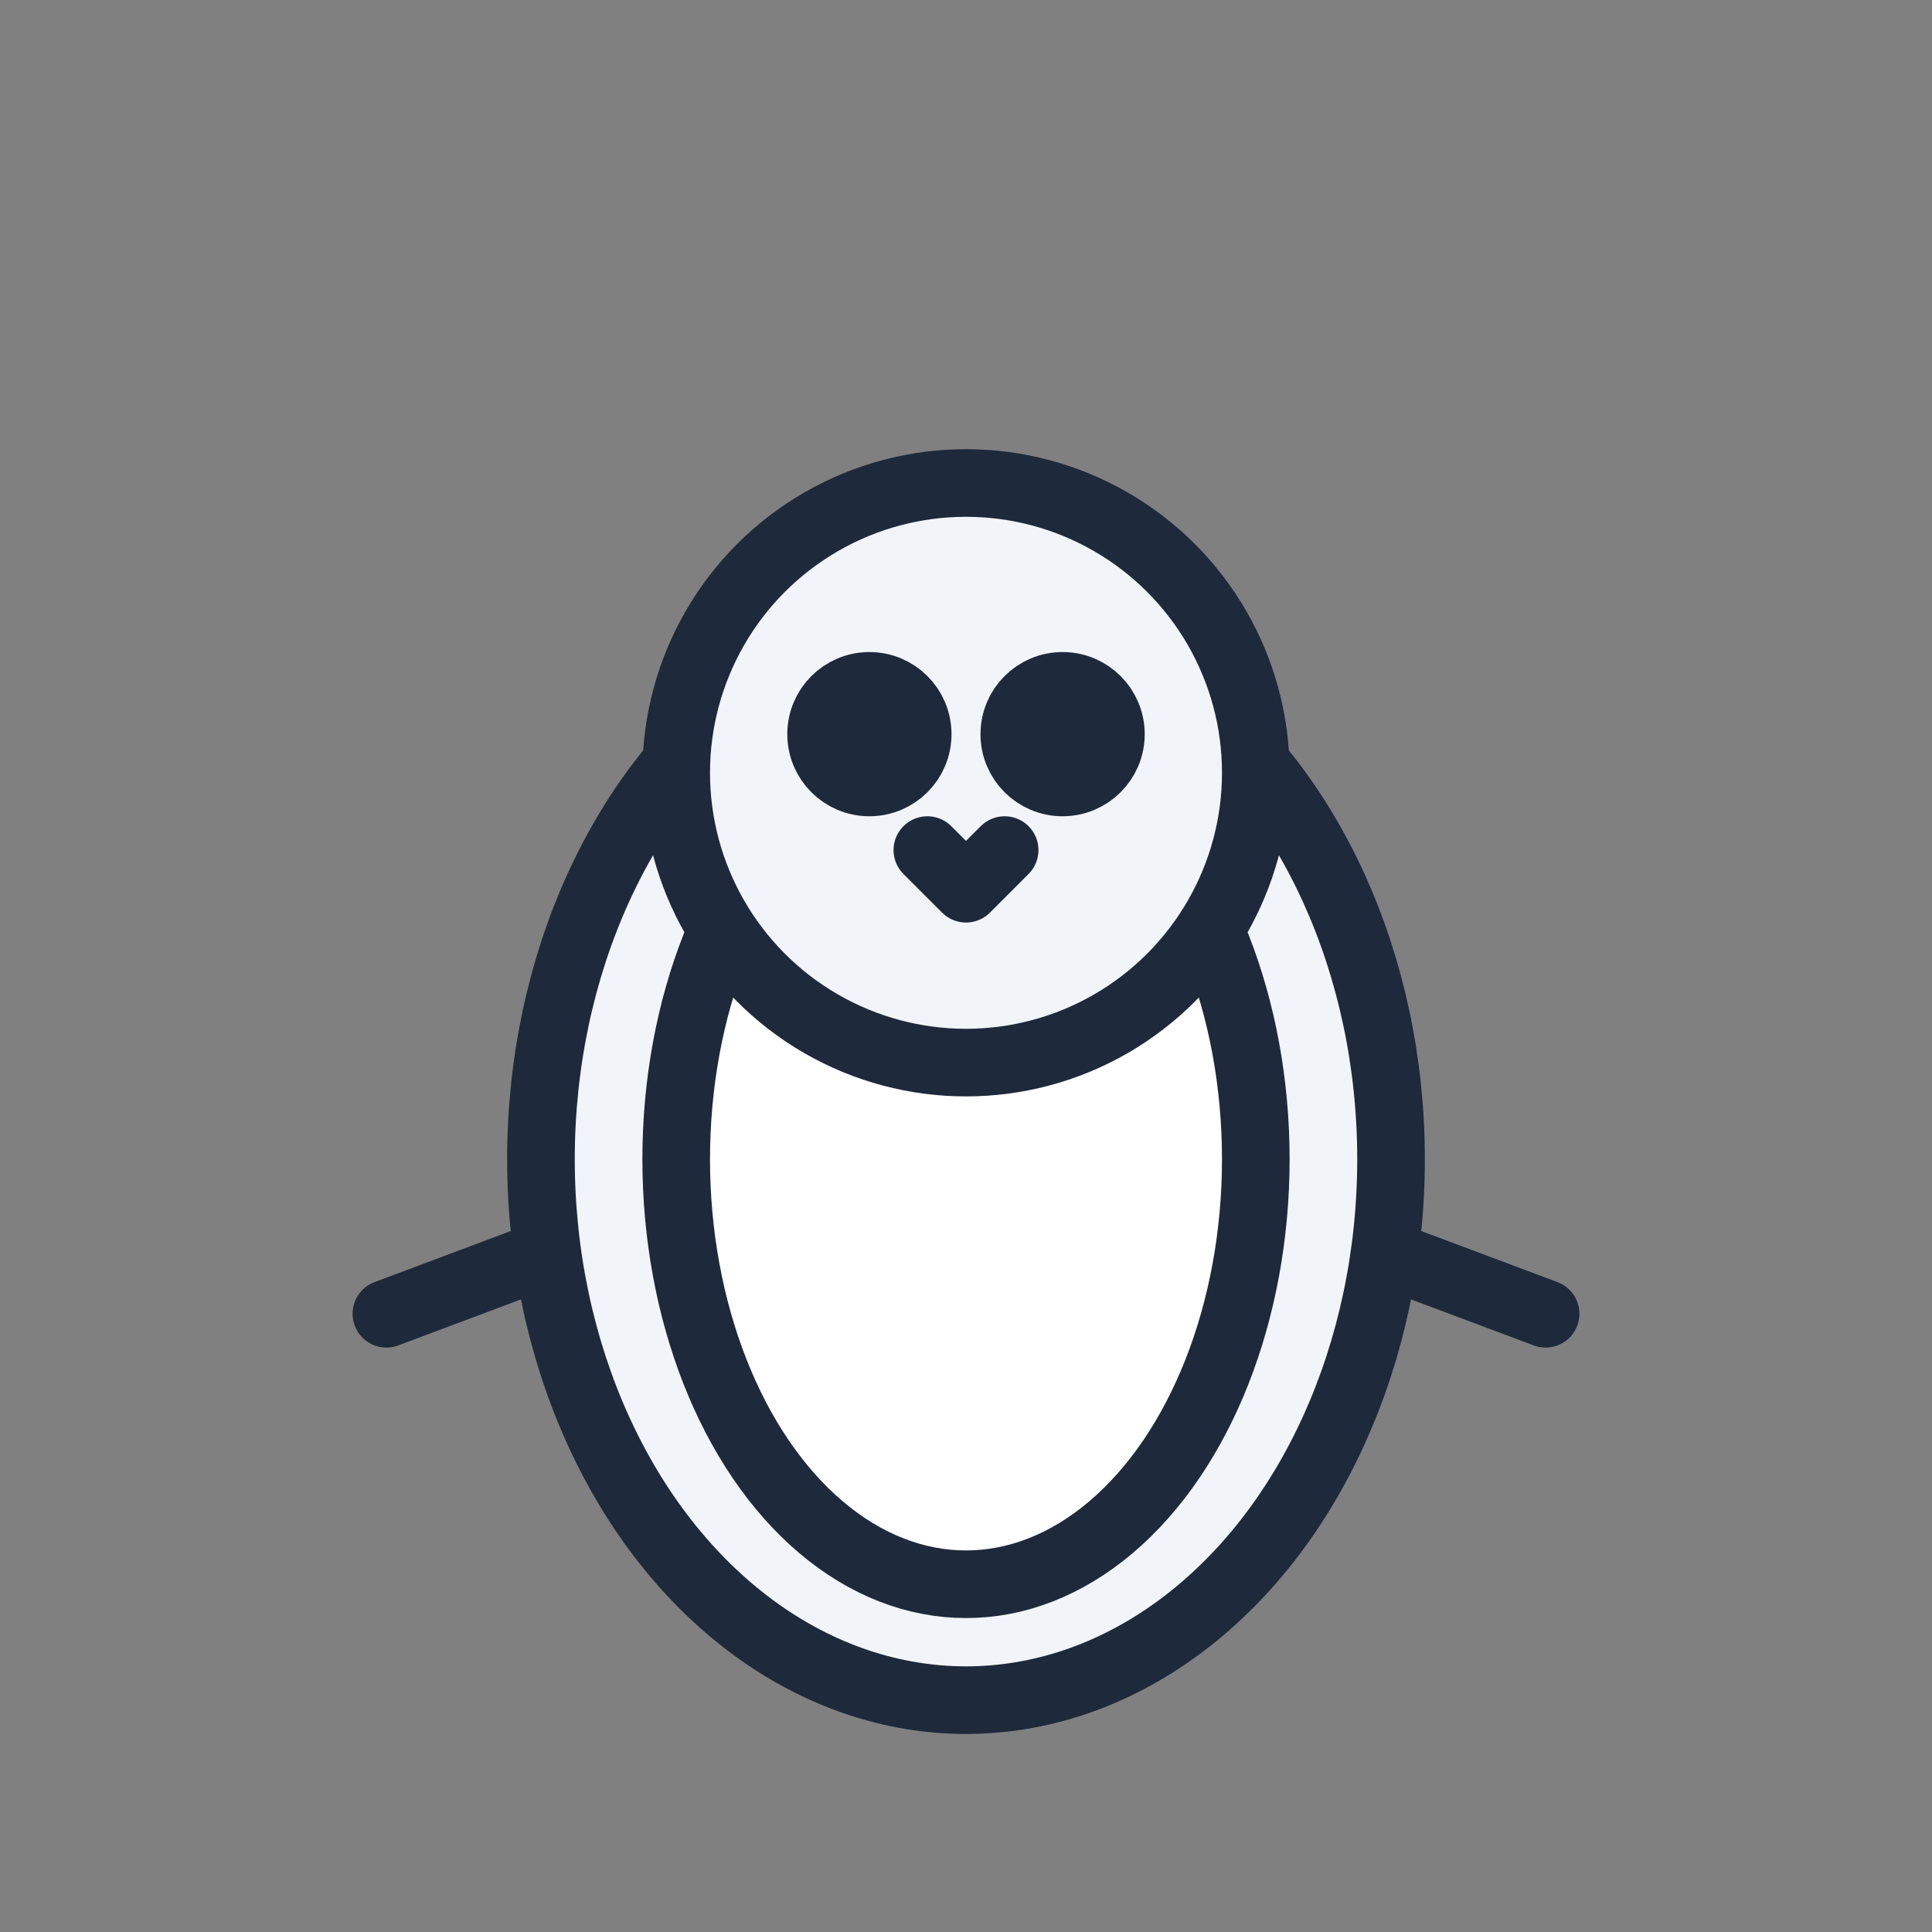 <svg viewBox="0 0 100 100" fill="none" stroke="#1e293b" stroke-width="3.5" stroke-linecap="round" stroke-linejoin="round">
    <rect x="0" y="0" width="100" height="100" fill="#808080" stroke="none"/>
    <ellipse cx="50" cy="60" rx="22" ry="28" fill="#f1f5f9"/>
    <ellipse cx="50" cy="60" rx="15" ry="22" fill="#ffffff"/>
    <circle cx="50" cy="40" r="15" fill="#f1f5f9"/>
    <circle cx="45" cy="38" r="2.5" fill="#1e293b"/>
    <circle cx="55" cy="38" r="2.5" fill="#1e293b"/>
    <path d="M 48 44 L 50 46 L 52 44" fill="#ff6b35"/>
    <path d="M 28 65 L 20 68" />
    <path d="M 72 65 L 80 68" />
</svg>
